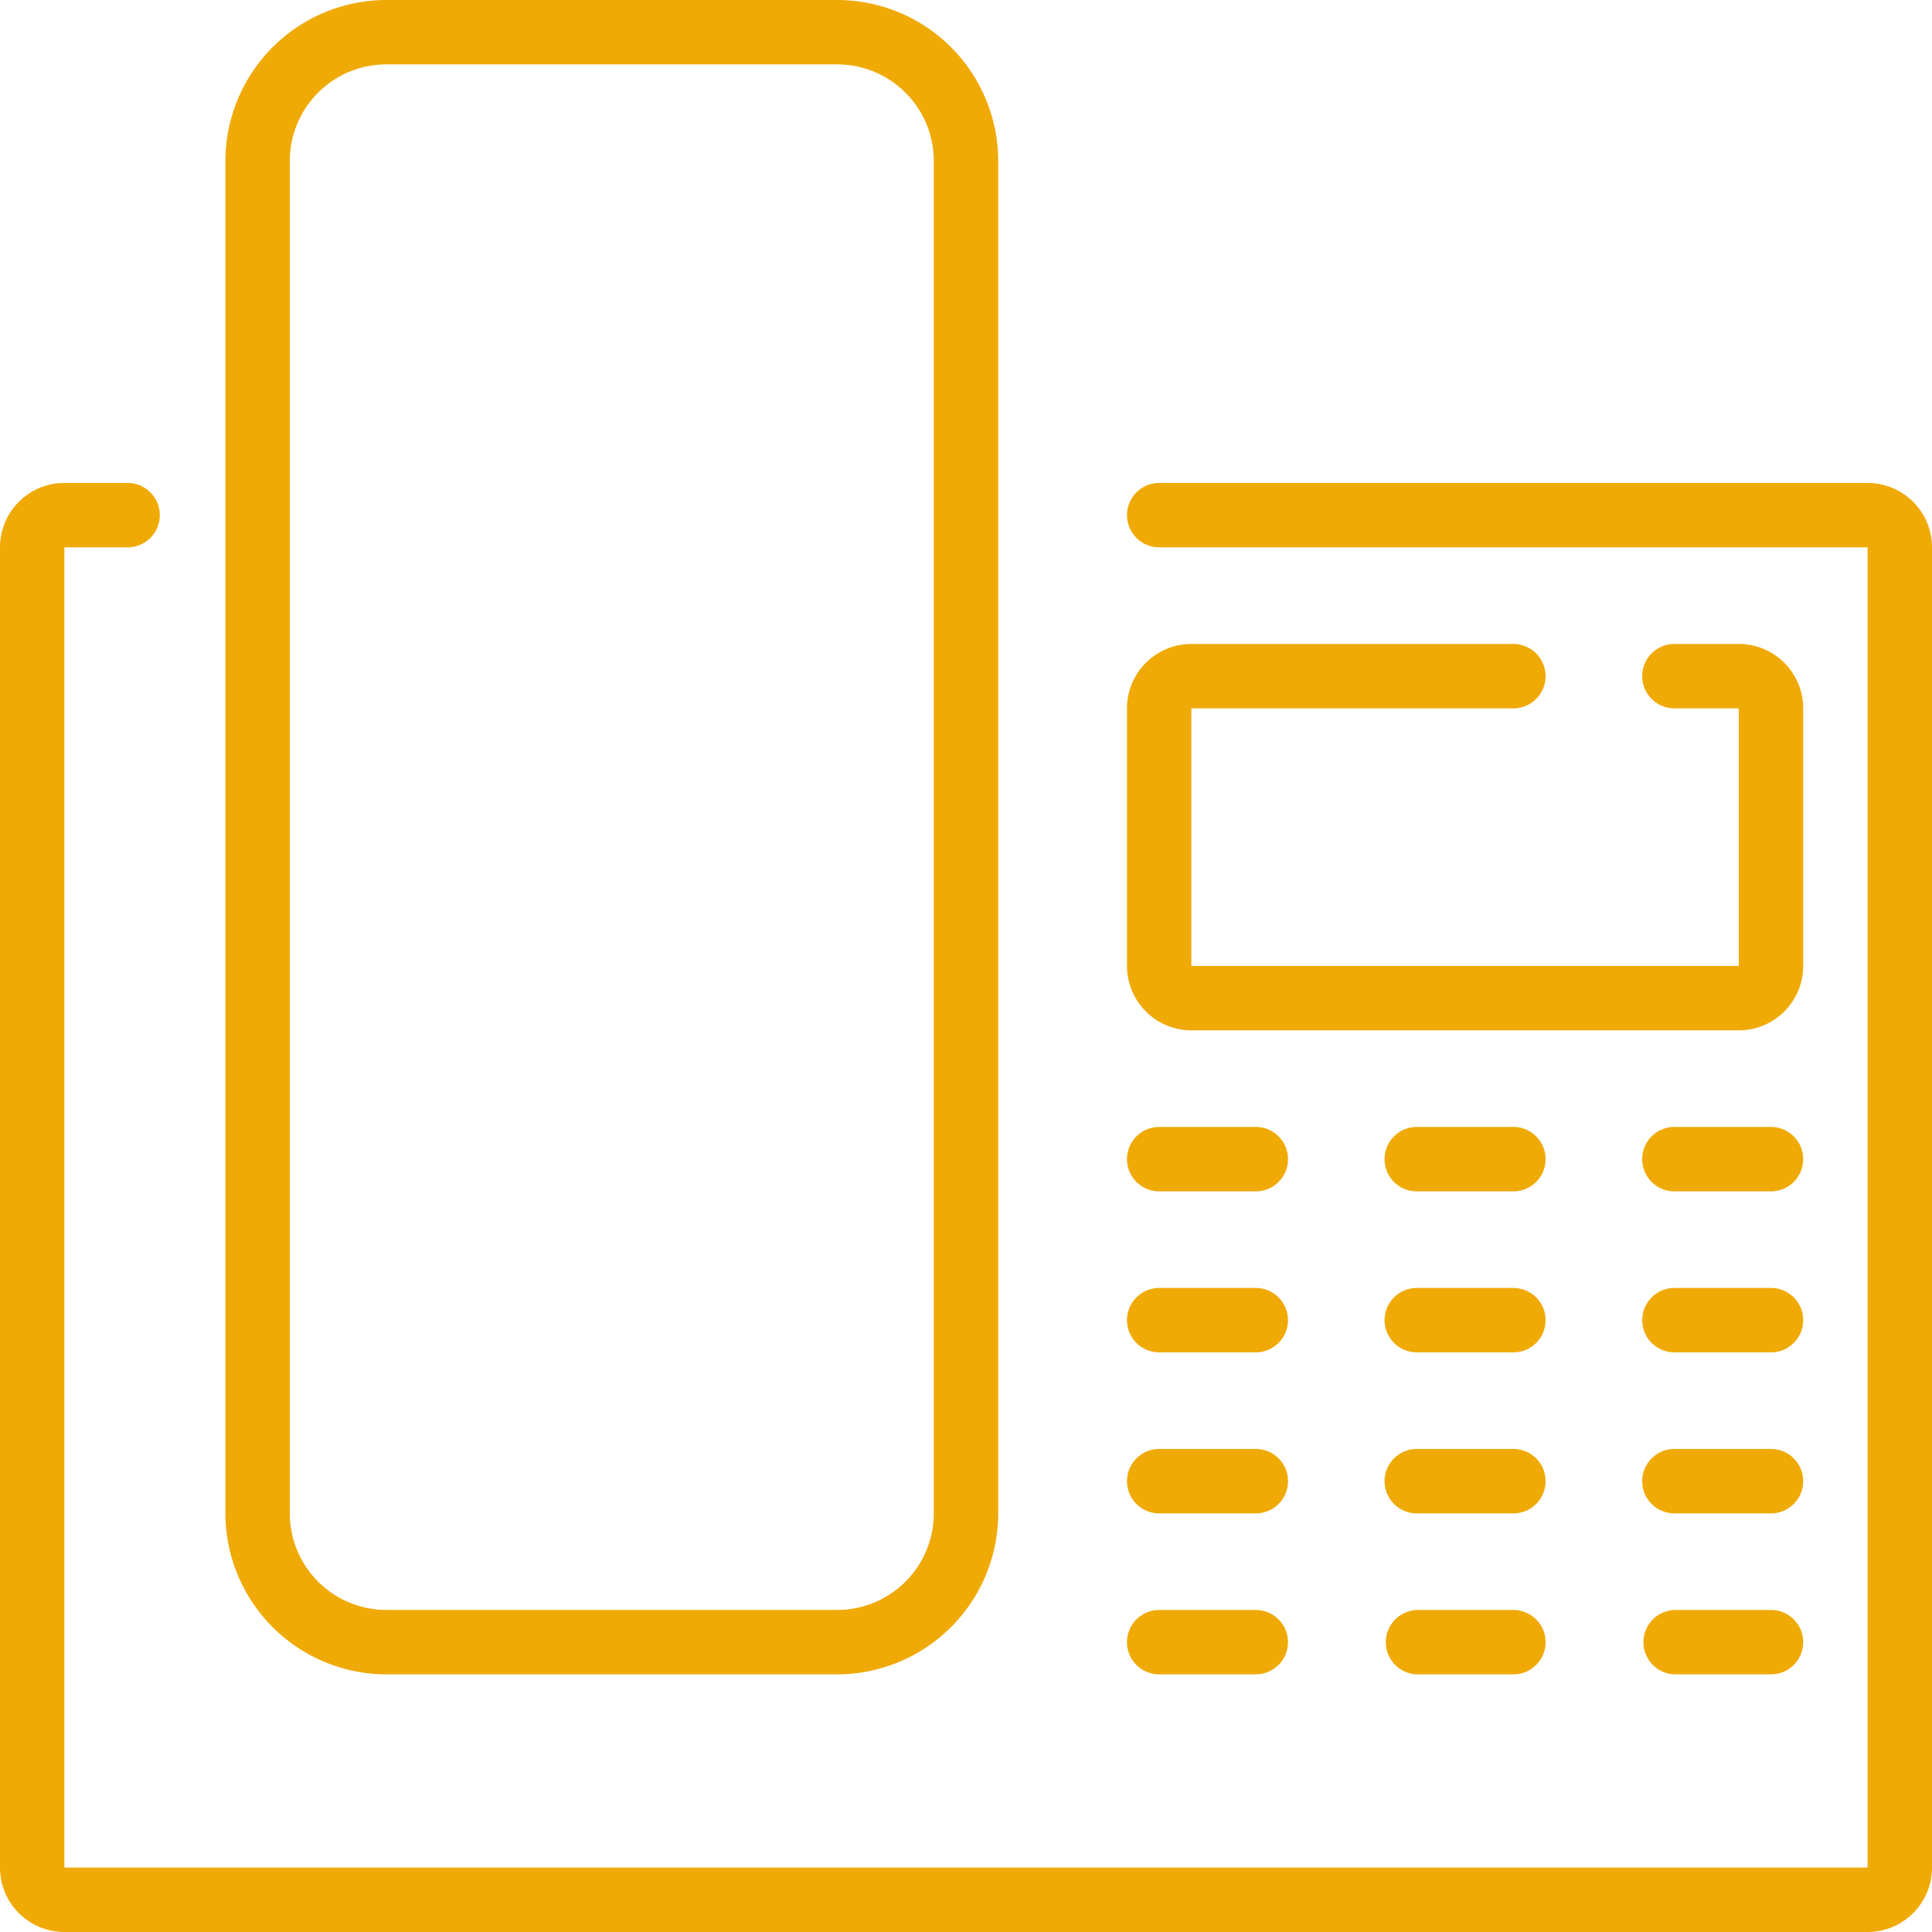 <svg xmlns="http://www.w3.org/2000/svg" xmlns:xlink="http://www.w3.org/1999/xlink" width="40" height="40" viewBox="0 0 40 40"><defs><path id="yrz6a" d="M1315 7040.332v27.334c0 .737-.597 1.334-1.333 1.334h-37.334a1.333 1.333 0 0 1-1.333-1.334v-27.334c0-.736.597-1.333 1.333-1.333h1.334a.667.667 0 0 1 0 1.333h-1.334v27.334h37.333v-27.334H1299a.666.666 0 1 1 0-1.333h14.666c.737 0 1.334.597 1.334 1.333zm-35.333 20v-28A3.337 3.337 0 0 1 1283 7029h9.333a3.337 3.337 0 0 1 3.334 3.333v28a3.338 3.338 0 0 1-3.334 3.333H1283a3.338 3.338 0 0 1-3.333-3.333zm1.333 0a2 2 0 0 0 2 2h9.333a2 2 0 0 0 2-2v-28a2 2 0 0 0-2-1.999H1283a2 2 0 0 0-2 2zm17.333-11.333v-5.333c0-.736.597-1.333 1.333-1.333h6.667a.666.666 0 1 1 0 1.333h-6.667v5.333H1311v-5.333h-1.333a.666.666 0 1 1 0-1.334H1311c.736 0 1.333.598 1.333 1.334v5.333c0 .736-.597 1.333-1.333 1.333h-11.334a1.334 1.334 0 0 1-1.333-1.333zm0 4c0-.367.299-.667.667-.667h2a.667.667 0 0 1 0 1.334h-2a.667.667 0 0 1-.667-.666zm14 0a.667.667 0 0 1-.666.667h-2a.667.667 0 1 1 0-1.334h2c.368 0 .666.3.666.668zm-5.333 0a.667.667 0 0 1-.667.667h-2a.667.667 0 1 1 0-1.334h2c.368 0 .667.3.667.668zm-8.667 3.334c0-.369.299-.667.667-.667h2a.666.666 0 1 1 0 1.333h-2a.666.666 0 0 1-.667-.666zm14 0a.666.666 0 0 1-.666.666h-2a.666.666 0 1 1 0-1.333h2c.368 0 .666.298.666.666zm-5.333 0a.666.666 0 0 1-.667.666h-2a.666.666 0 1 1 0-1.333h2c.368 0 .667.298.667.666zm-8.667 3.332c0-.367.299-.666.667-.666h2a.666.666 0 1 1 0 1.334h-2a.667.667 0 0 1-.667-.668zm14 0a.667.667 0 0 1-.666.668h-2a.667.667 0 0 1 0-1.334h2c.368 0 .666.298.666.666zm-5.333 0a.667.667 0 0 1-.667.668h-2a.667.667 0 0 1 0-1.334h2c.368 0 .667.298.667.666zm-8.667 3.334c0-.368.299-.666.667-.666h2a.666.666 0 1 1 0 1.333h-2a.667.667 0 0 1-.667-.667zm14 0a.667.667 0 0 1-.666.667h-2a.667.667 0 0 1 0-1.333h2c.368 0 .666.298.666.666zm-5.333 0a.667.667 0 0 1-.667.667h-2a.667.667 0 0 1 0-1.333h2c.368 0 .667.298.667.666z"/></defs><g><g transform="translate(-1275 -7029)"><use fill="#f0aa06" xlink:href="#yrz6a"/></g></g></svg>